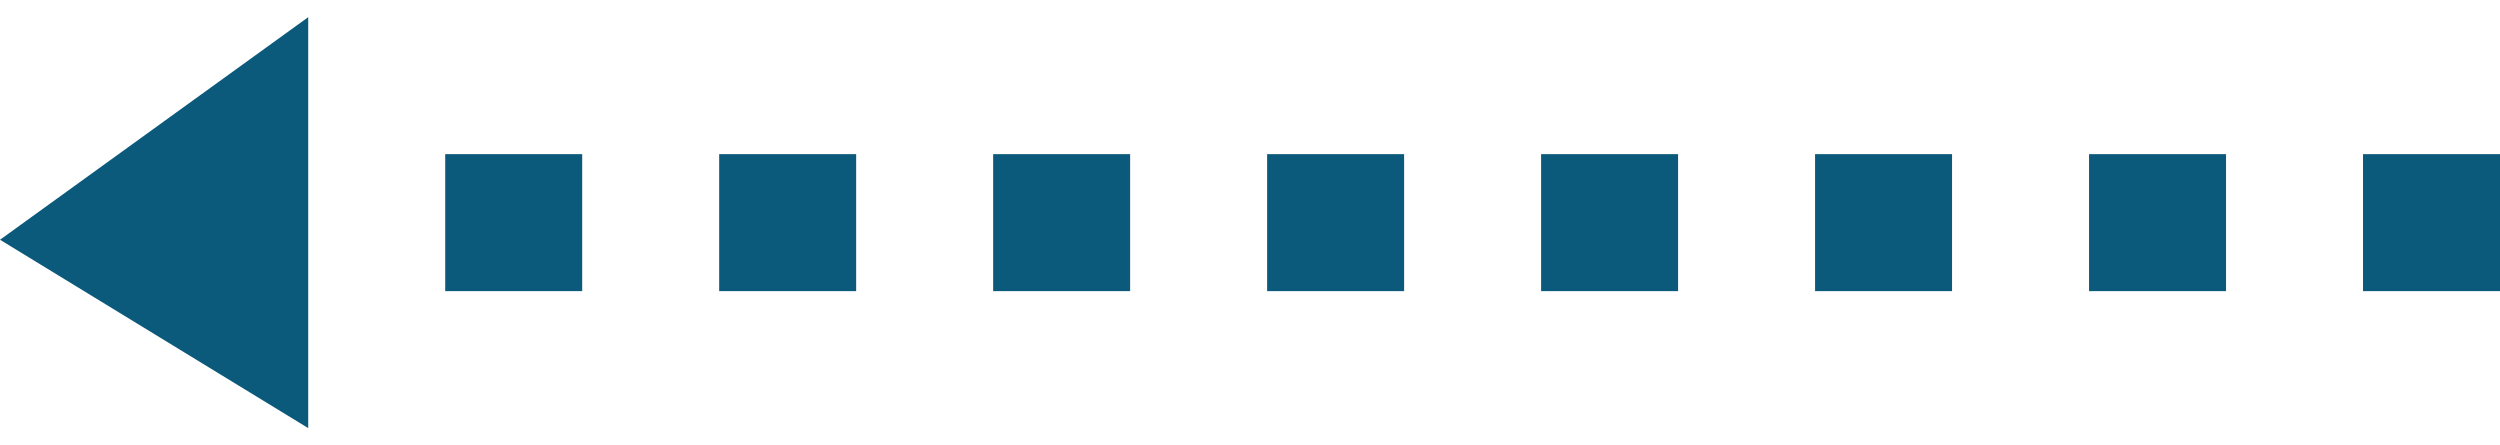 <svg width="73" height="13" viewBox="0 0 73 13" fill="none" xmlns="http://www.w3.org/2000/svg">
<g clip-path="url(#clip0_14_4775)">
<path d="M69 4.501H73V8.501H69V4.501Z" fill="#0B5A7B"/>
<path d="M13 4.501H17V8.501H13V4.501Z" fill="#0B5A7B"/>
<path d="M21 4.501H25V8.501H21V4.501Z" fill="#0B5A7B"/>
<path d="M29 4.501H33V8.501H29V4.501Z" fill="#0B5A7B"/>
<path d="M37 4.501H41V8.501H37V4.501Z" fill="#0B5A7B"/>
<path d="M45 4.501H49V8.501H45V4.501Z" fill="#0B5A7B"/>
<path d="M53 4.501H57V8.501H53V4.501Z" fill="#0B5A7B"/>
<path d="M61 4.501H65V8.501H61V4.501Z" fill="#0B5A7B"/>
<path d="M0 7.001L9 0.501V12.501L0 7.001Z" fill="#0B5A7B"/>
</g>
<defs>
<clipPath id="clip0_14_4775">
<rect width="73" height="13" fill="white"/>
</clipPath>
</defs>
</svg>
